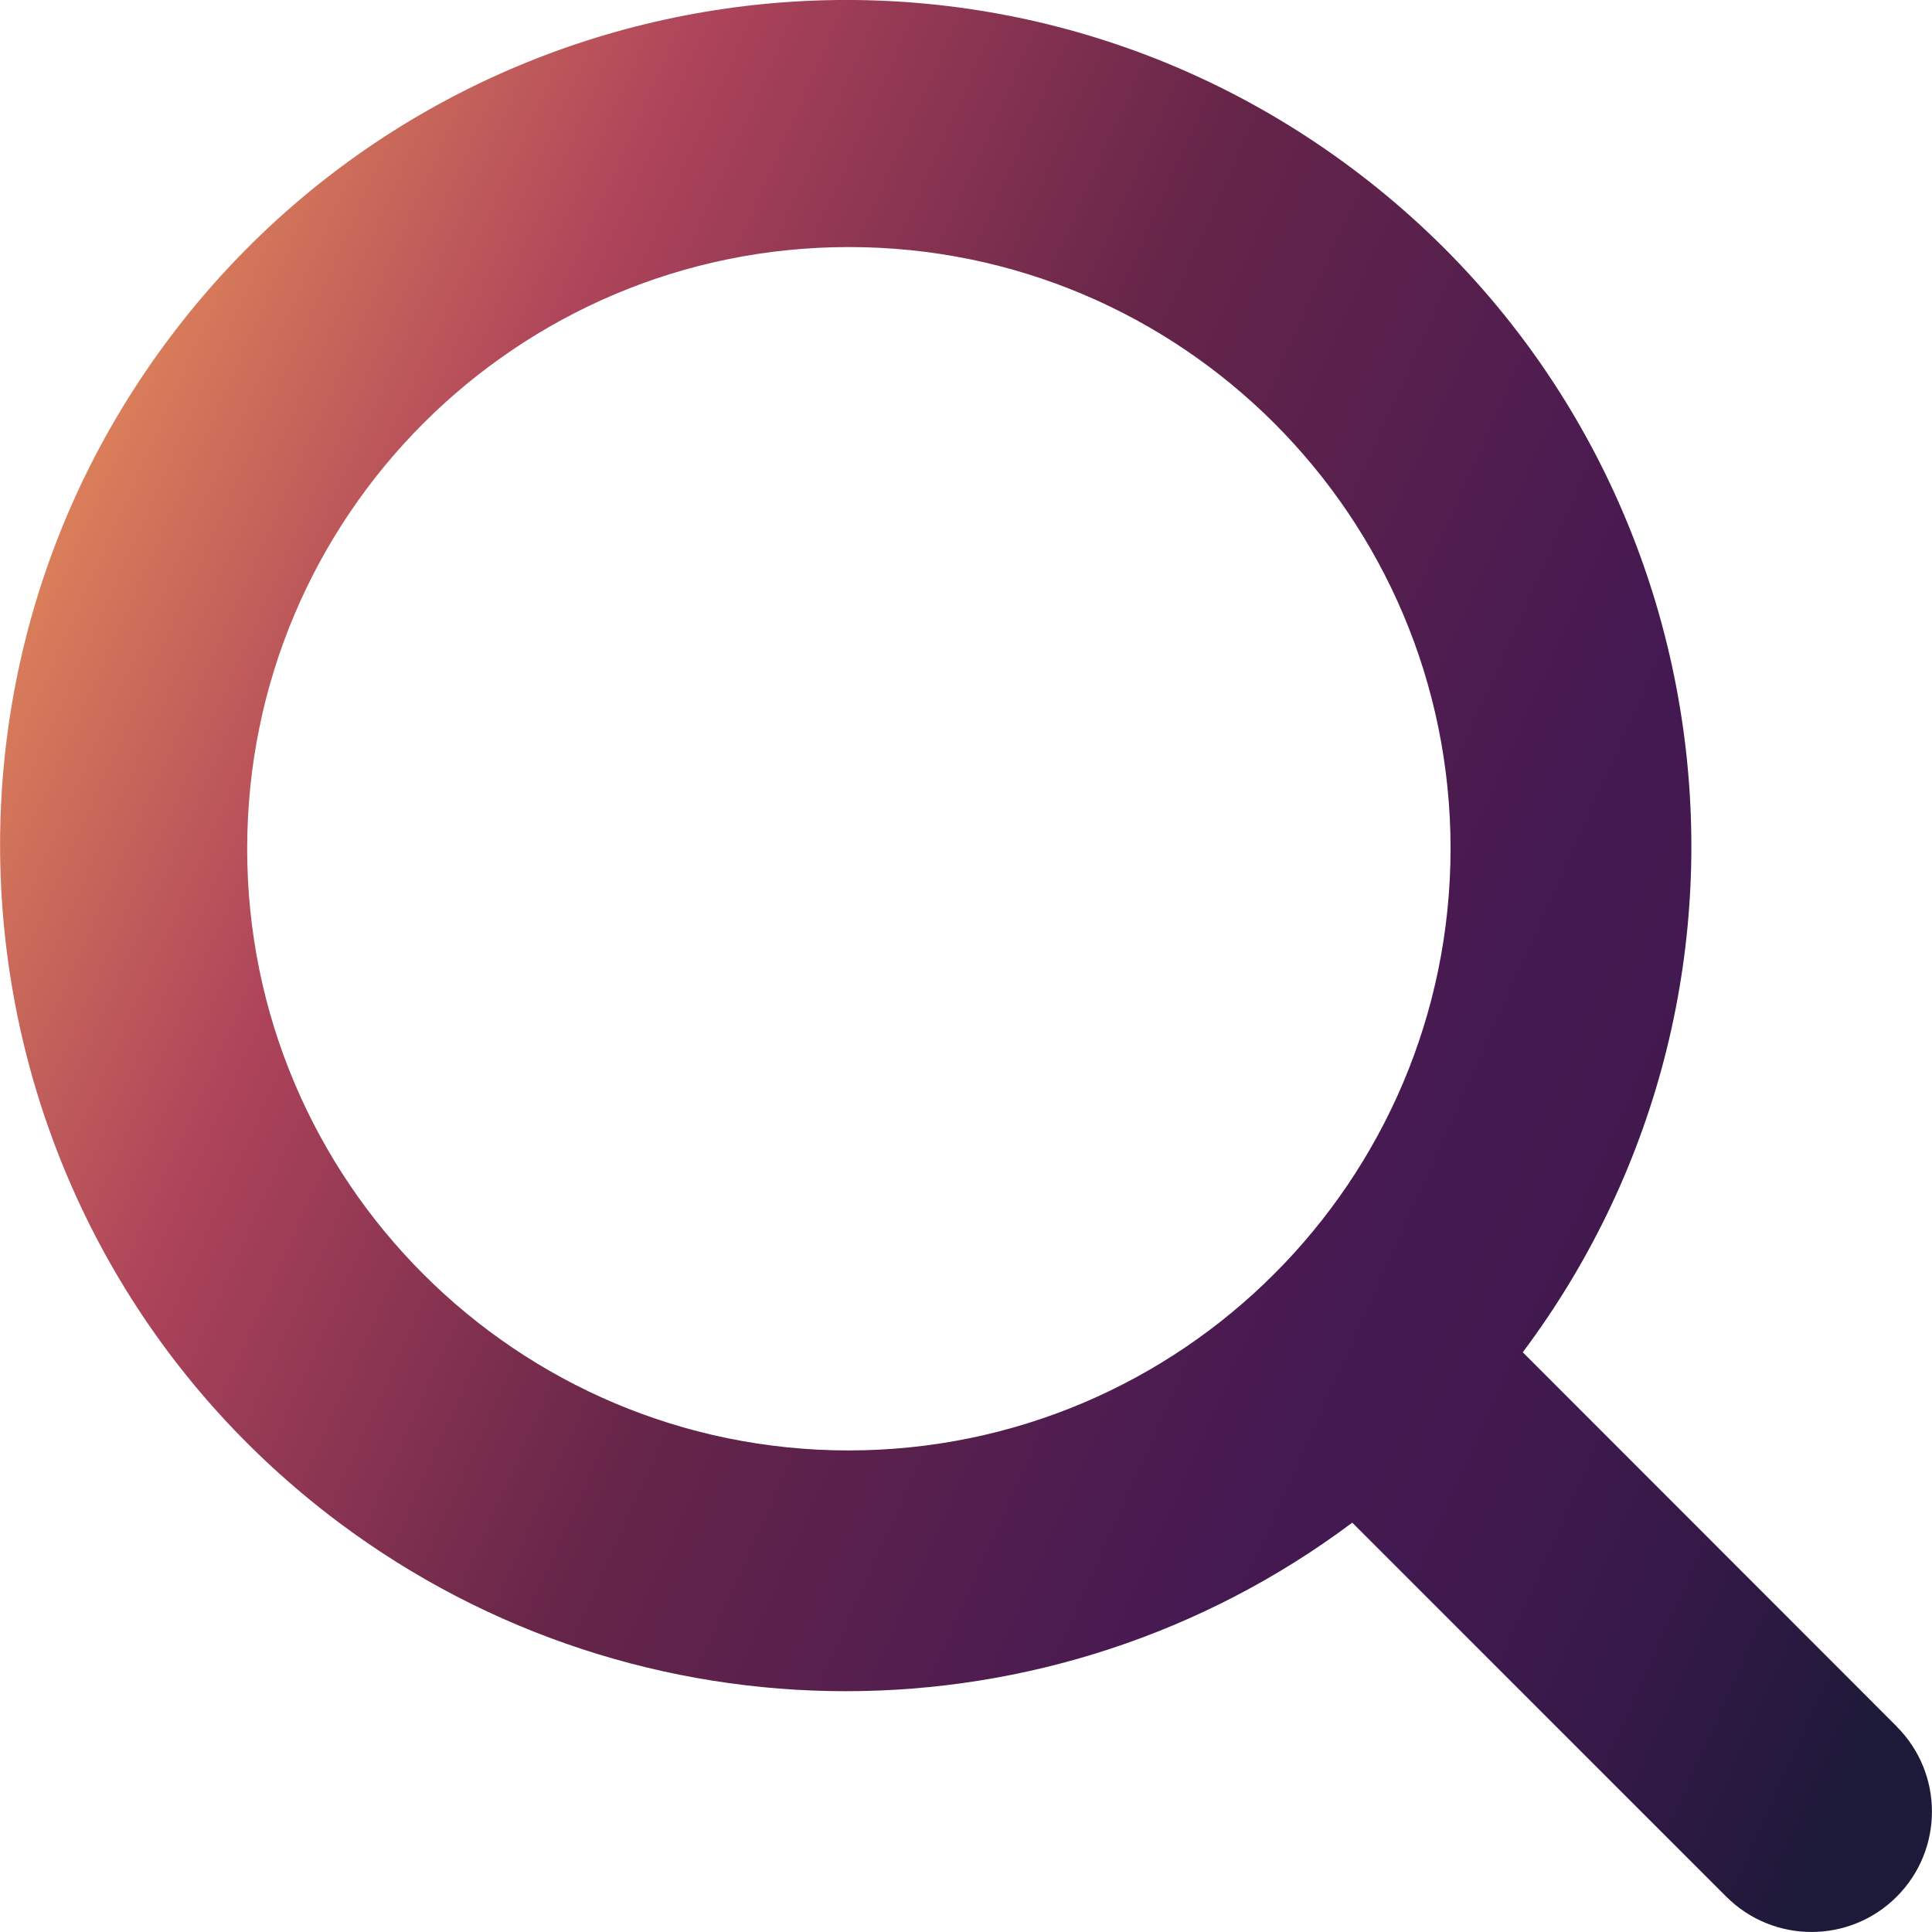 <svg width="16" height="16" viewBox="0 0 16 16" fill="none" xmlns="http://www.w3.org/2000/svg">
<g clip-path="url(#clip0_123_4565)">
<path d="M15.707 14.297L12.611 11.199C14.928 8.102 14.296 3.714 11.199 1.396C8.103 -0.921 3.714 -0.289 1.397 2.808C-0.92 5.904 -0.288 10.293 2.808 12.61C5.296 14.471 8.712 14.471 11.199 12.61L14.297 15.708C14.687 16.097 15.318 16.097 15.707 15.708C16.097 15.319 16.097 14.687 15.707 14.298L15.707 14.297ZM7.03 12.012C4.278 12.012 2.047 9.781 2.047 7.029C2.047 4.277 4.278 2.046 7.03 2.046C9.782 2.046 12.013 4.277 12.013 7.029C12.01 9.78 9.78 12.009 7.03 12.012Z" fill="url(#paint0_linear_123_4565)"/>
</g>
<defs>
<linearGradient id="paint0_linear_123_4565" x1="13.172" y1="19.544" x2="-4.636" y2="11.567" gradientUnits="userSpaceOnUse">
<stop stop-color="#1D1A39"/>
<stop offset="0.02" stop-color="#23193C"/>
<stop offset="0.1" stop-color="#351948"/>
<stop offset="0.19" stop-color="#41194F"/>
<stop offset="0.28" stop-color="#451952"/>
<stop offset="0.53" stop-color="#662549"/>
<stop offset="0.75" stop-color="#AE445A"/>
<stop offset="1" stop-color="#F39F5A"/>
</linearGradient>
<clipPath id="clip0_123_4565">
<rect width="16" height="16" fill="white"/>
</clipPath>
</defs>
</svg>
